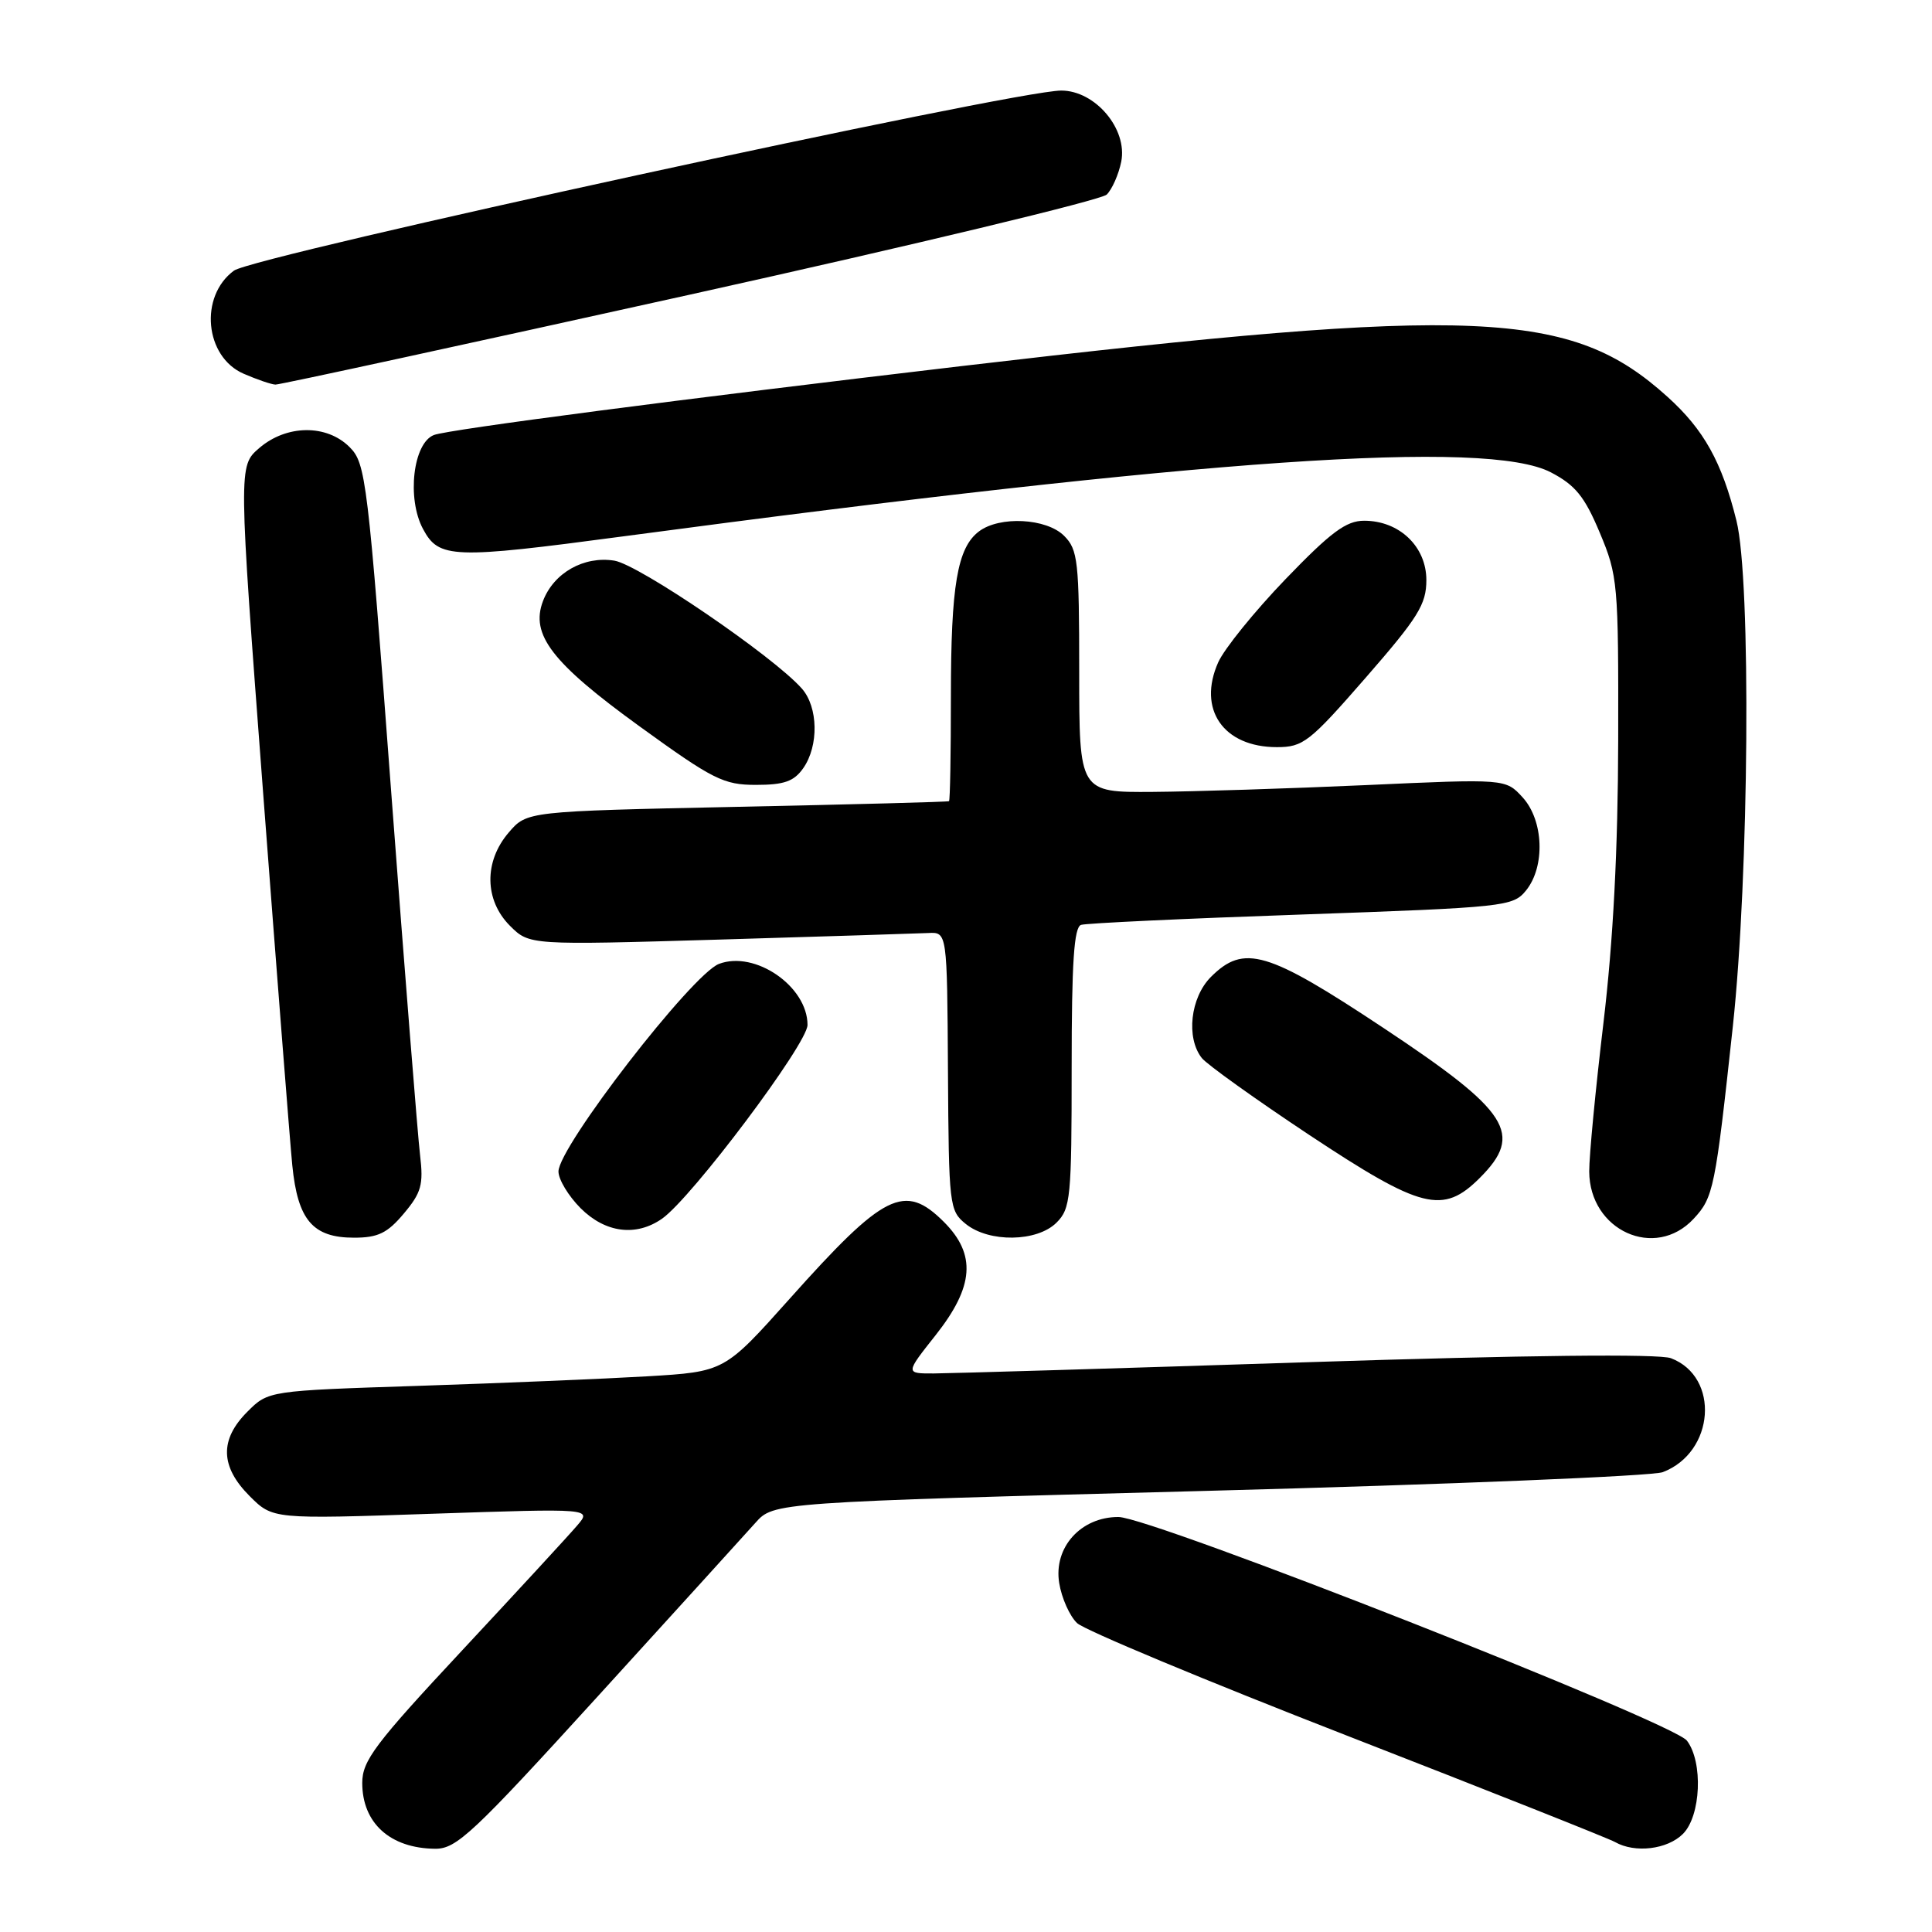 <?xml version="1.0" encoding="UTF-8" standalone="no"?>
<!DOCTYPE svg PUBLIC "-//W3C//DTD SVG 1.1//EN" "http://www.w3.org/Graphics/SVG/1.1/DTD/svg11.dtd" >
<svg xmlns="http://www.w3.org/2000/svg" xmlns:xlink="http://www.w3.org/1999/xlink" version="1.1" viewBox="0 0 256 256">
 <g >
 <path fill="currentColor"
d=" M 79.23 224.75 C 89.37 213.61 98.76 203.28 100.09 201.79 C 102.50 199.07 102.50 199.07 160.17 197.54 C 191.89 196.70 218.96 195.59 220.32 195.07 C 227.21 192.45 227.93 182.45 221.41 179.97 C 219.84 179.37 202.29 179.56 173.22 180.50 C 148.07 181.32 125.80 181.98 123.73 181.99 C 119.95 182.00 119.95 182.00 123.98 176.91 C 129.07 170.47 129.38 166.23 125.08 161.92 C 119.86 156.71 117.18 158.04 104.60 172.13 C 95.99 181.76 95.99 181.76 85.75 182.37 C 80.11 182.70 66.51 183.27 55.53 183.63 C 35.56 184.28 35.56 184.28 32.78 187.06 C 29.08 190.76 29.18 194.33 33.07 198.23 C 36.14 201.30 36.14 201.30 57.28 200.58 C 78.43 199.87 78.43 199.87 76.46 202.16 C 75.38 203.43 68.54 210.85 61.25 218.67 C 49.68 231.07 48.00 233.30 48.00 236.25 C 48.00 241.57 51.70 244.91 57.65 244.97 C 60.48 245.00 62.64 242.97 79.23 224.75 Z  M 223.00 243.00 C 225.38 240.62 225.69 233.50 223.53 230.65 C 221.69 228.21 152.57 201.02 148.20 201.01 C 143.22 201.00 139.58 205.04 140.35 209.76 C 140.67 211.75 141.74 214.14 142.72 215.07 C 143.70 216.00 159.80 222.71 178.50 229.99 C 197.20 237.27 213.18 243.61 214.00 244.08 C 216.63 245.58 220.93 245.07 223.00 243.00 Z  M 53.51 160.80 C 55.83 158.04 56.13 156.98 55.66 153.05 C 55.36 150.55 53.64 128.93 51.84 105.00 C 48.73 63.47 48.48 61.40 46.33 59.25 C 43.29 56.20 37.98 56.25 34.35 59.37 C 31.59 61.75 31.59 61.75 34.87 105.12 C 36.68 128.98 38.41 151.16 38.73 154.41 C 39.45 161.66 41.44 164.00 46.91 164.00 C 50.08 164.00 51.33 163.40 53.51 160.80 Z  M 140.00 162.00 C 141.86 160.14 142.00 158.67 142.00 141.47 C 142.00 127.52 142.31 122.84 143.25 122.55 C 143.94 122.33 157.08 121.71 172.46 121.18 C 199.51 120.23 200.48 120.12 202.21 117.99 C 204.77 114.82 204.55 108.71 201.75 105.65 C 199.50 103.19 199.50 103.19 181.00 104.03 C 170.82 104.49 158.11 104.89 152.75 104.93 C 143.00 105.00 143.00 105.00 143.00 89.00 C 143.00 74.33 142.83 72.83 141.00 71.00 C 138.66 68.66 132.45 68.34 129.71 70.42 C 126.85 72.59 126.00 77.58 126.00 92.24 C 126.00 99.81 125.89 106.07 125.75 106.16 C 125.61 106.26 112.97 106.59 97.66 106.91 C 69.82 107.50 69.82 107.50 67.41 110.31 C 64.11 114.15 64.18 119.27 67.57 122.67 C 70.15 125.24 70.15 125.24 95.32 124.50 C 109.17 124.09 121.62 123.69 123.00 123.63 C 125.50 123.50 125.50 123.50 125.61 141.93 C 125.72 159.77 125.79 160.42 127.97 162.18 C 131.05 164.67 137.42 164.58 140.00 162.00 Z  M 224.42 161.49 C 227.05 158.66 227.28 157.52 229.61 136.00 C 231.76 116.07 232.05 76.88 230.09 69.00 C 228.16 61.22 225.78 56.93 220.94 52.57 C 208.16 41.02 195.77 40.48 127.31 48.52 C 90.60 52.84 59.40 56.91 57.50 57.64 C 54.74 58.70 53.88 66.04 56.05 70.09 C 58.16 74.03 59.94 74.09 82.66 71.06 C 159.72 60.77 197.07 58.19 205.50 62.59 C 208.74 64.28 209.97 65.79 211.98 70.59 C 214.37 76.28 214.46 77.31 214.42 98.00 C 214.39 112.59 213.76 124.64 212.47 135.50 C 211.42 144.30 210.57 153.17 210.58 155.22 C 210.61 163.06 219.31 167.00 224.42 161.49 Z  M 87.73 161.48 C 91.67 158.71 107.00 138.30 107.00 135.81 C 107.00 130.70 100.05 125.91 95.27 127.72 C 91.70 129.08 74.00 151.97 74.00 155.23 C 74.00 156.29 75.32 158.47 76.92 160.08 C 80.21 163.37 84.28 163.89 87.73 161.48 Z  M 196.08 156.08 C 201.92 150.24 200.03 147.30 183.32 136.21 C 167.90 125.98 164.83 125.08 160.45 129.45 C 157.73 132.18 157.13 137.52 159.25 140.20 C 159.94 141.06 166.35 145.65 173.49 150.39 C 188.38 160.25 191.19 160.96 196.08 156.08 Z  M 106.44 101.78 C 108.51 98.82 108.42 93.70 106.25 91.24 C 102.50 86.98 84.67 74.82 81.41 74.29 C 77.38 73.64 73.37 75.90 71.95 79.64 C 70.25 84.09 73.14 87.84 84.75 96.25 C 94.50 103.31 95.88 104.00 100.17 104.00 C 103.91 104.00 105.21 103.54 106.44 101.78 Z  M 180.97 89.79 C 187.92 81.82 189.00 80.08 189.00 76.86 C 189.00 72.42 185.42 69.00 180.76 69.00 C 178.37 69.00 176.35 70.50 170.33 76.75 C 166.23 81.01 162.22 85.97 161.42 87.76 C 158.64 93.99 162.10 99.00 169.19 99.00 C 172.67 99.00 173.52 98.34 180.97 89.79 Z  M 91.42 39.04 C 121.08 32.47 145.93 26.50 146.65 25.78 C 147.37 25.06 148.23 23.10 148.57 21.42 C 149.43 17.10 145.13 12.00 140.62 12.00 C 134.38 12.00 33.62 33.93 31.00 35.86 C 26.37 39.27 27.13 47.28 32.28 49.52 C 34.05 50.29 35.95 50.94 36.50 50.96 C 37.05 50.98 61.76 45.61 91.42 39.04 Z "/>
</g>
</svg>